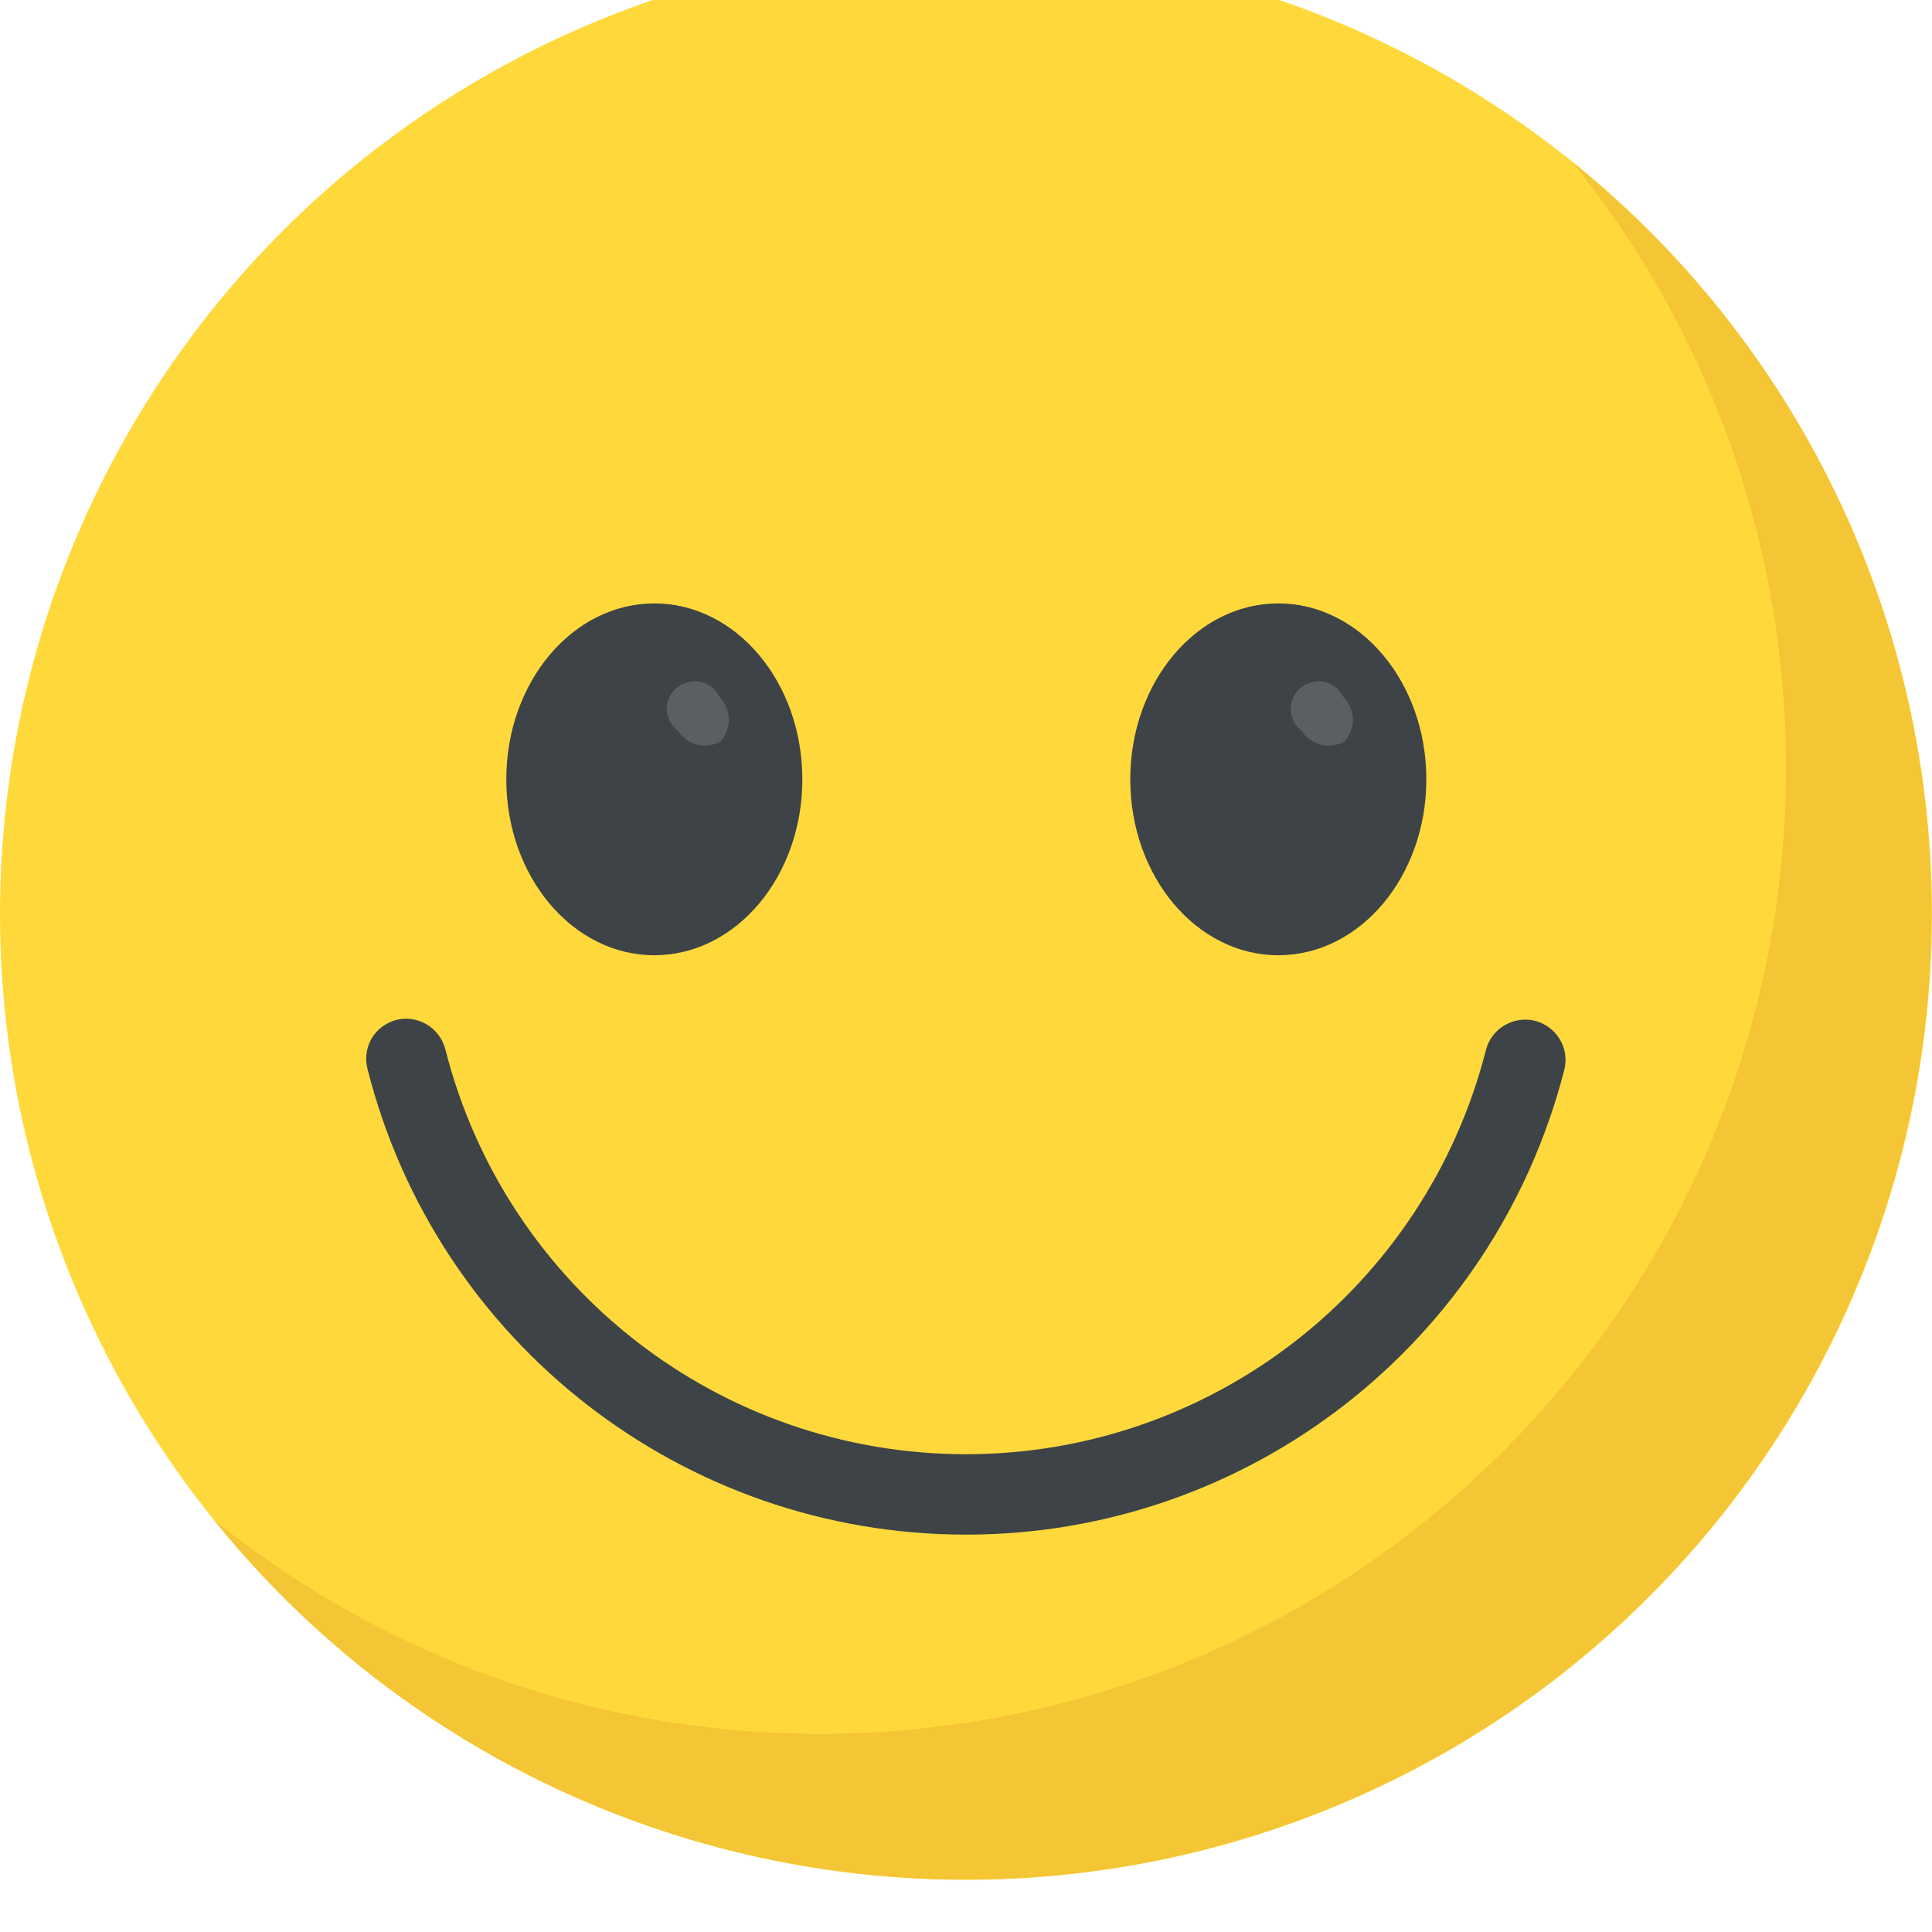 <svg width="37" height="37" viewBox="0 0 37 37" fill="none" xmlns="http://www.w3.org/2000/svg" xmlns:xlink="http://www.w3.org/1999/xlink">
	<desc>
			Created with Pixso.
	</desc>
	<defs/>
	<circle id="Shape-53" cx="18.5" cy="17.5" r="18.5" fill="#FFD93B" fill-opacity="1"/>
	<path id="Shape-54" d="M18.5 29.39C13.09 29.39 8.37 25.72 7.04 20.48C6.97 20.21 7.04 19.93 7.24 19.73C7.44 19.54 7.72 19.46 7.99 19.54C8.26 19.62 8.46 19.83 8.53 20.1C9.69 24.66 13.79 27.85 18.5 27.85C23.2 27.85 27.3 24.66 28.46 20.1C28.57 19.69 28.99 19.45 29.4 19.55C29.81 19.66 30.06 20.07 29.96 20.48C28.62 25.72 23.91 29.39 18.5 29.39Z" fill="#3E4347" fill-opacity="1" fill-rule="evenodd"/>
	<path id="Shape-55" d="M36.99 17.5C36.99 25.34 32.05 32.33 24.65 34.94C17.26 37.55 9.02 35.22 4.1 29.11C11.46 35.04 22.1 34.47 28.79 27.79C35.47 21.11 36.04 10.46 30.11 3.1C34.47 6.61 37 11.9 36.99 17.5Z" fill="#F4C534" fill-opacity="1" fill-rule="evenodd"/>
	<ellipse id="Shape-56" cx="12.531" cy="14.925" rx="2.835" ry="3.369" fill="#3E4347" fill-opacity="1"/>
	<path id="Shape-57" d="M13.8 14.2C13.52 14.36 13.16 14.27 12.99 14C12.81 13.87 12.73 13.64 12.79 13.43C12.85 13.22 13.04 13.07 13.26 13.05C13.48 13.03 13.69 13.15 13.78 13.35C14.01 13.58 14.02 13.95 13.8 14.2Z" fill="#5A5F63" fill-opacity="1" fill-rule="evenodd"/>
	<ellipse id="Shape-58" cx="24.481" cy="14.925" rx="2.835" ry="3.369" fill="#3E4347" fill-opacity="1"/>
	<path id="Shape-59" d="M25.75 14.2C25.47 14.36 25.11 14.27 24.93 14C24.76 13.87 24.68 13.64 24.74 13.43C24.8 13.22 24.99 13.07 25.21 13.05C25.43 13.03 25.63 13.15 25.73 13.35C25.96 13.58 25.97 13.95 25.75 14.2Z" fill="#5A5F63" fill-opacity="1" fill-rule="evenodd"/>
</svg>
